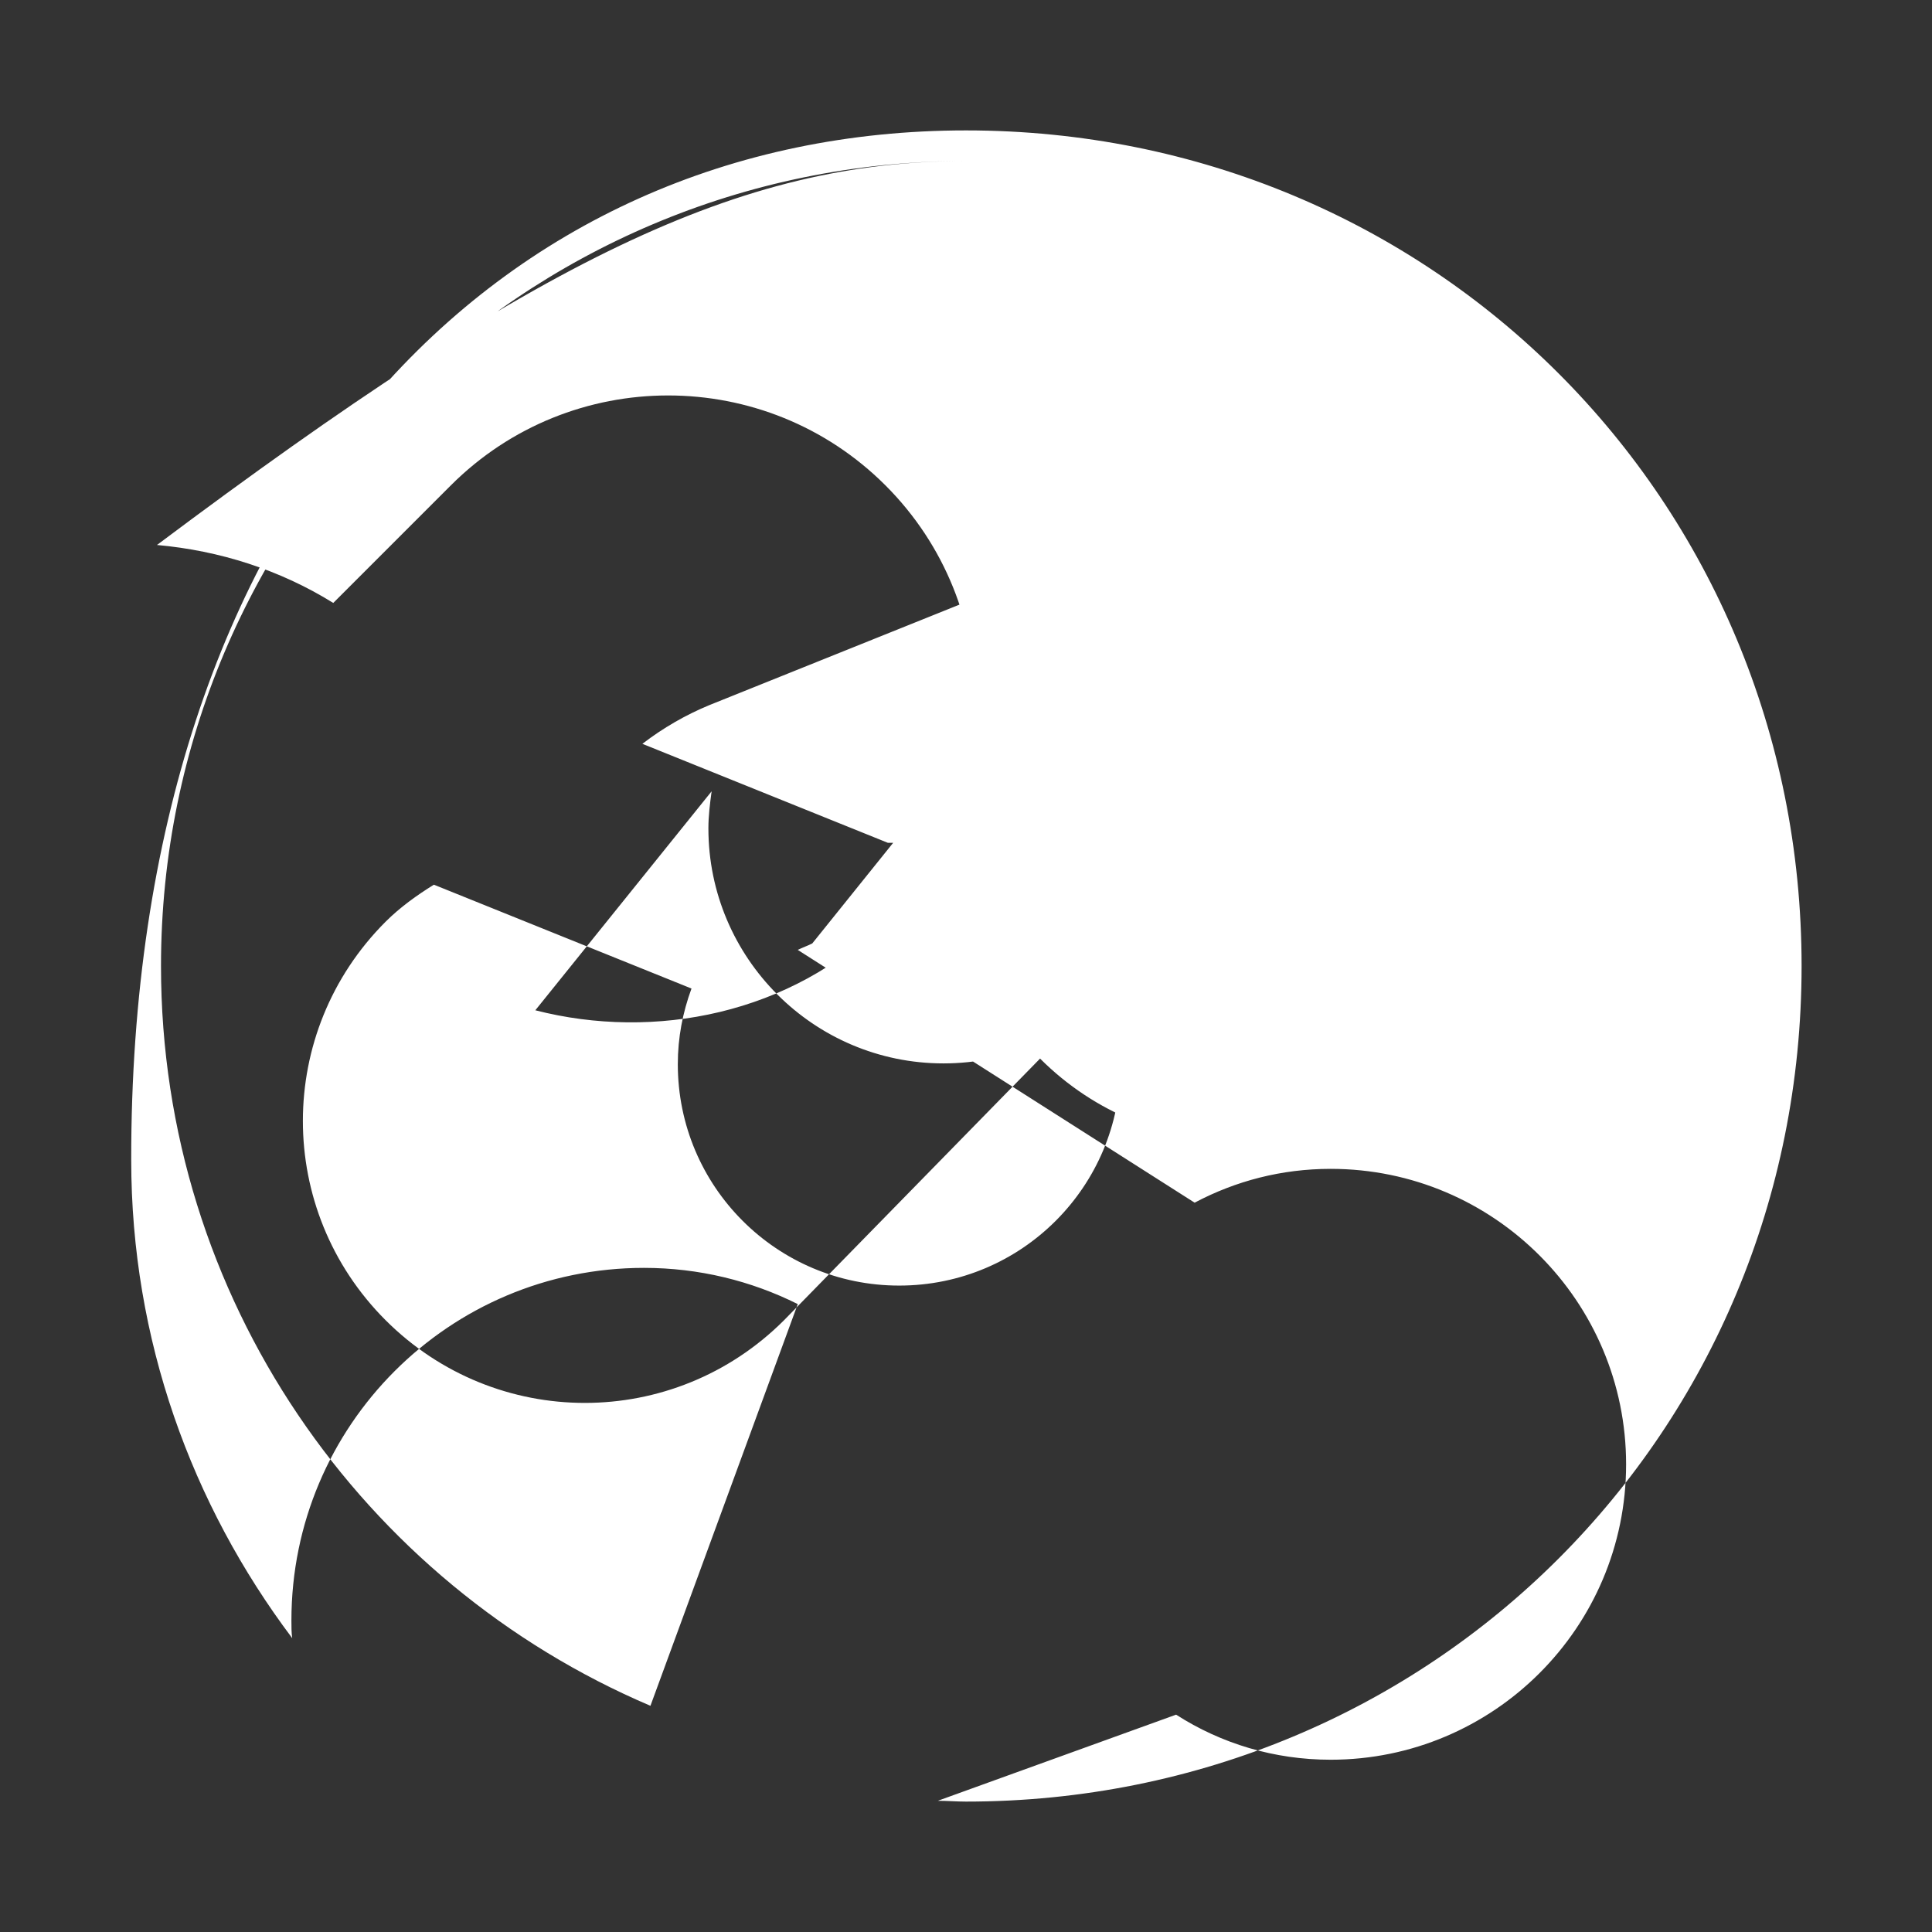 
<svg xmlns="http://www.w3.org/2000/svg" width="24" height="24" viewBox="0 0 24 24" fill="#ffffff">
  <rect x="0" y="0" width="24" height="24" fill="#333333" stroke="none"/>
  <path d="M12,2C6.48,2,2,6.48,2,12c0,4.13,2.51,7.67,6.08,9.19L9.91,16.2c-0.58-0.29-1.23-0.45-1.91-0.45 c-2.42,0-4.38,1.96-4.38,4.38c0,0.08,0,0.15,0.01,0.22c-1.25-1.66-2-3.71-2-5.94C1.62,6.21,6.21,1.62,12,1.62 c5.79,0,10.38,4.59,10.38,10.38c0,5.79-4.59,10.38-10.38,10.38c-0.12,0-0.23-0.01-0.35-0.01l2.96-1.07 c0.56,0.36,1.22,0.56,1.92,0.56c2.02,0,3.67-1.64,3.67-3.67c0-2.02-1.64-3.67-3.67-3.67c-0.61,0-1.18,0.15-1.69,0.42L9.91,11.8 c0.06-0.03,0.12-0.05,0.18-0.08l2.83-3.52c0,0,0,0,0,0c1.37-1.37,3.58-1.37,4.95,0s1.37,3.58,0,4.95c-1.37,1.37-3.58,1.37-4.95,0 L9.74,16.4c0,0,0,0,0,0c-1.37,1.37-3.58,1.37-4.95,0c-1.37-1.37-1.37-3.58,0-4.95c0.18-0.18,0.39-0.33,0.6-0.46l3.2,1.29 c-0.11,0.3-0.17,0.61-0.17,0.94c0,1.52,1.23,2.75,2.75,2.75s2.75-1.23,2.75-2.75c0-1.52-1.23-2.75-2.75-2.75 c-0.05,0-0.09,0-0.14,0l-3.05-1.23c0.26-0.2,0.54-0.36,0.83-0.48l3.36-1.35c1.39,0.23,2.47,1.43,2.47,2.88 c0,1.61-1.31,2.92-2.92,2.92s-2.92-1.31-2.92-2.92c0-0.16,0.02-0.31,0.04-0.46l-2.19,2.72c1.48,0.38,3.18,0.05,4.35-1.12 c1.49-1.49,1.49-3.91,0-5.4c-1.49-1.49-3.91-1.49-5.4,0l-1.46,1.46c-0.66-0.41-1.41-0.65-2.19-0.72C6.7,3.21,9.19,2,12,2L12,2z"/>
</svg>
